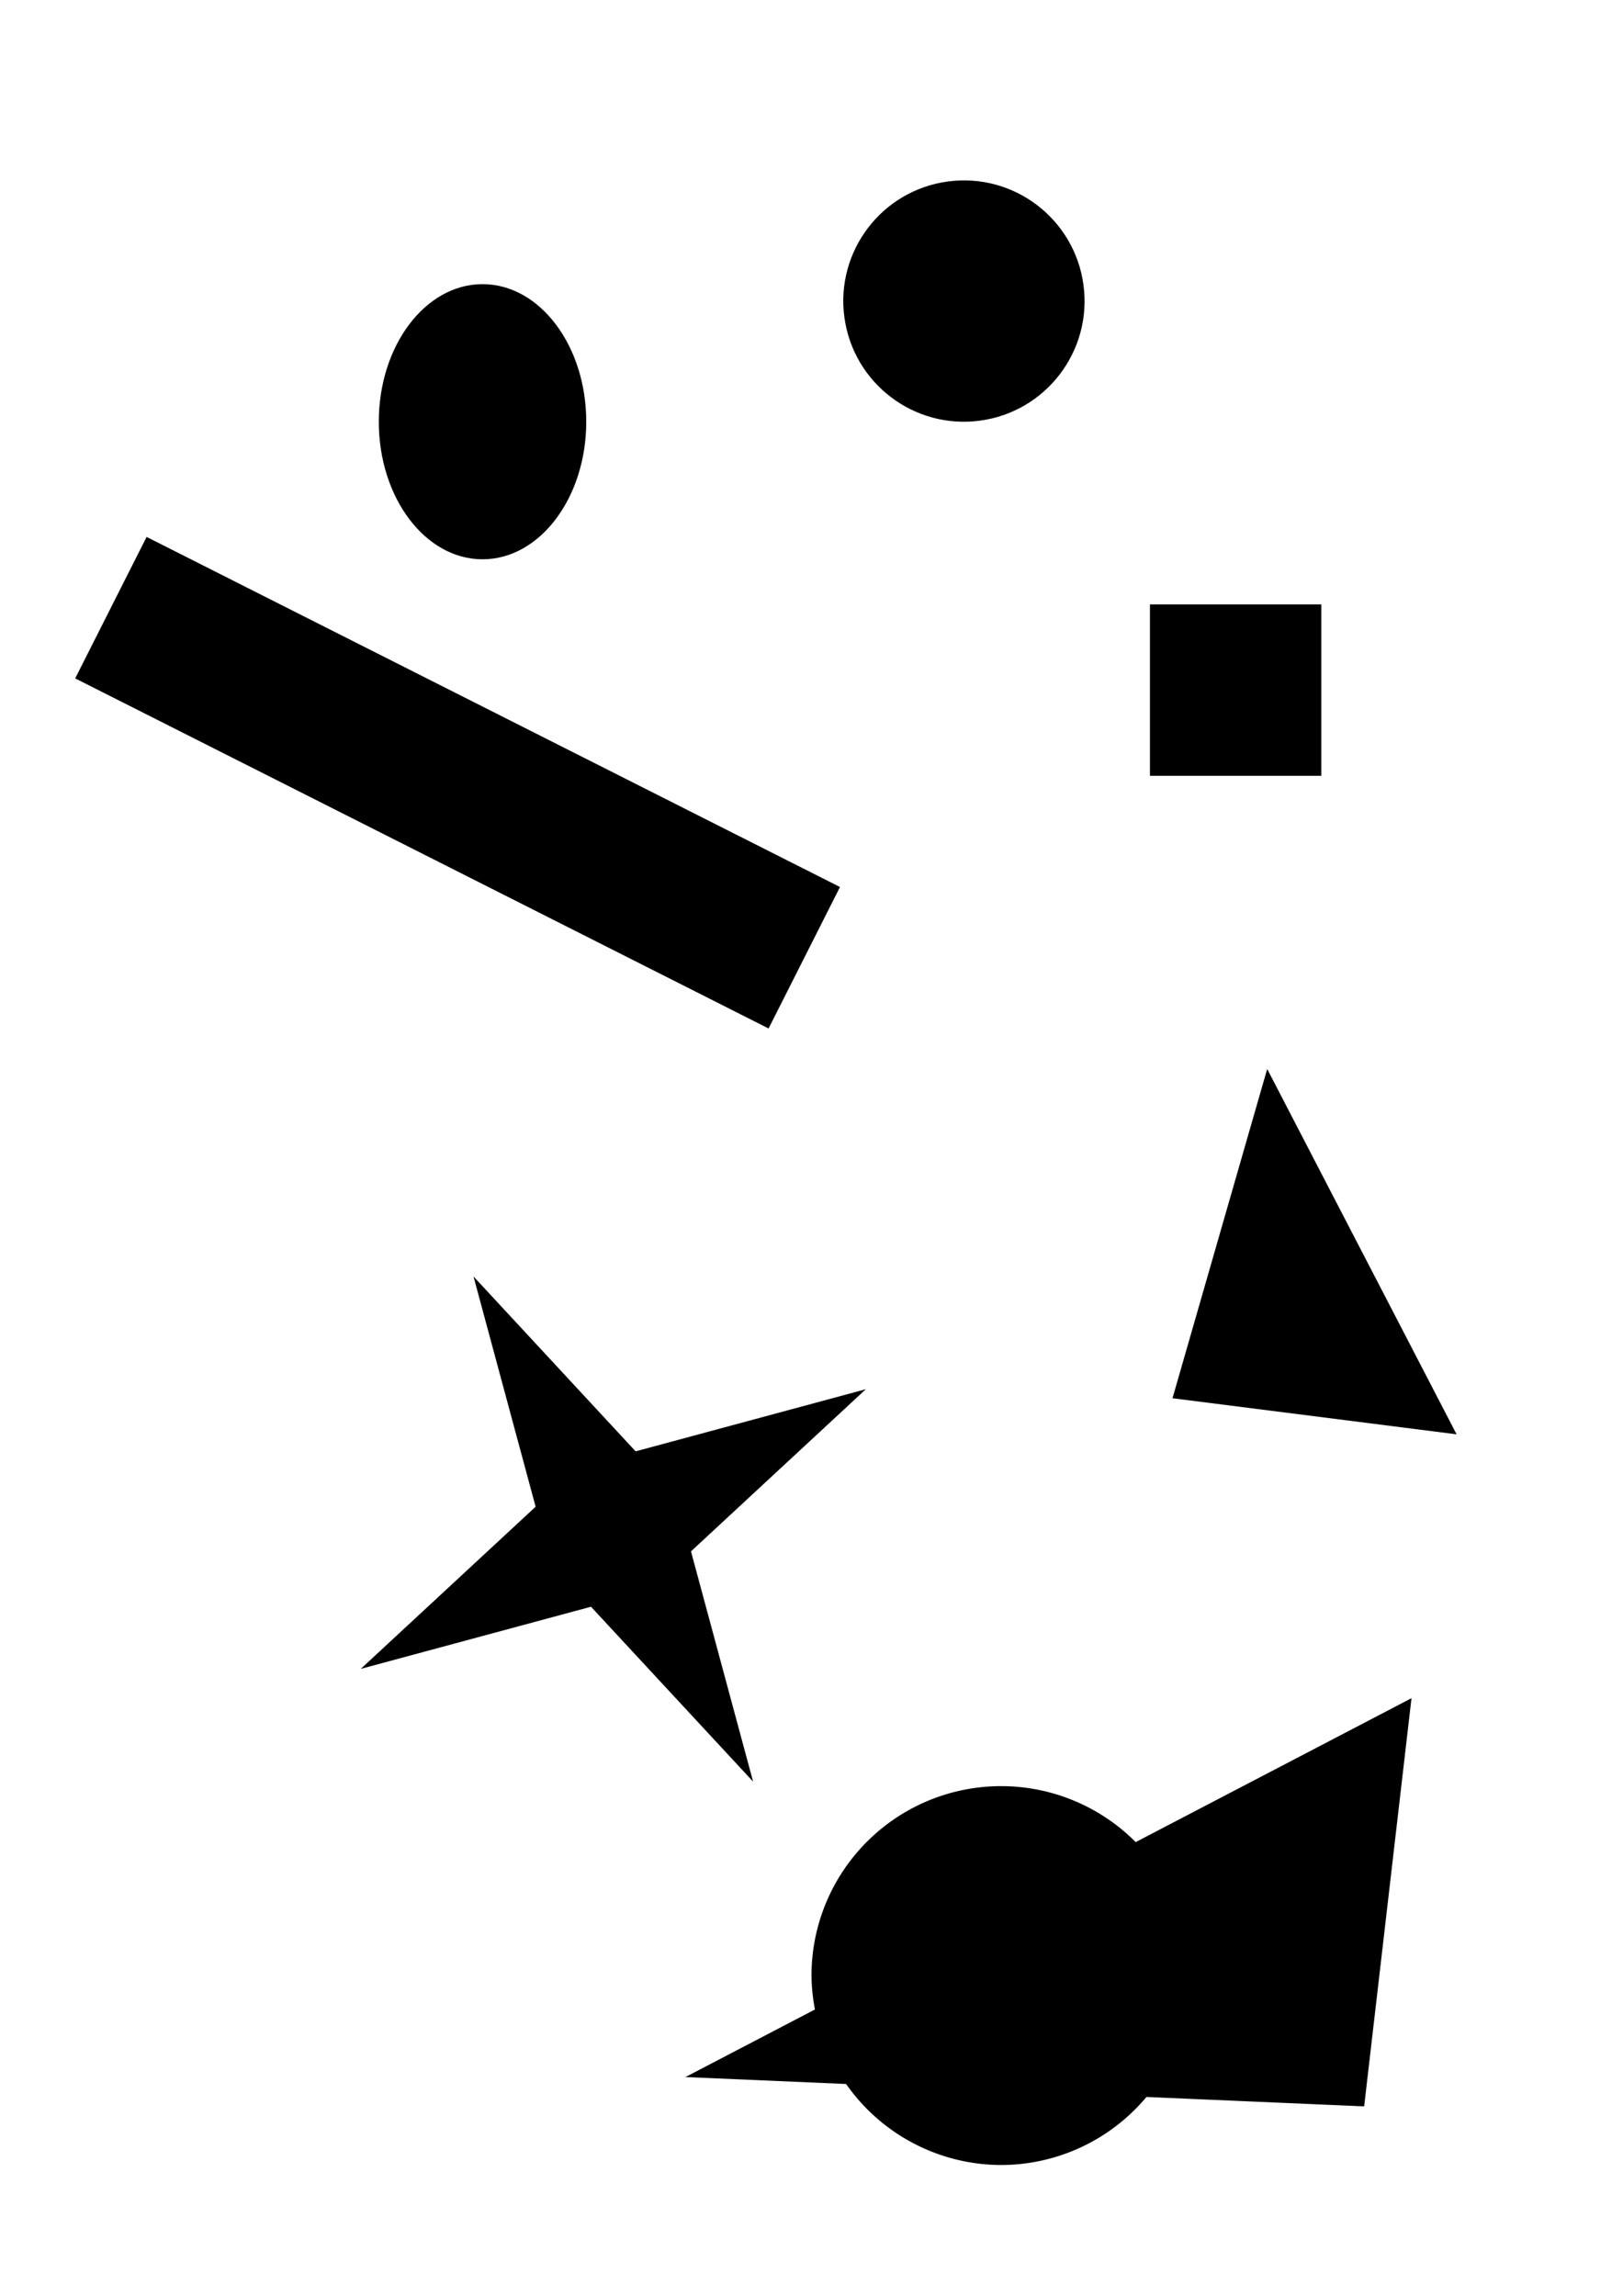 <?xml version="1.0" encoding="UTF-8" standalone="no"?>
<!-- Created with Inkscape (http://www.inkscape.org/) -->

<svg
   width="210mm"
   height="297mm"
   viewBox="0 0 210 297"
   version="1.1"
   id="svg1"
   inkscape:version="1.3.2 (091e20e, 2023-11-25, custom)"
   sodipodi:docname="test2.svg"
   xmlns:inkscape="http://www.inkscape.org/namespaces/inkscape"
   xmlns:sodipodi="http://sodipodi.sourceforge.net/DTD/sodipodi-0.dtd"
   xmlns="http://www.w3.org/2000/svg"
   xmlns:svg="http://www.w3.org/2000/svg">
  <sodipodi:namedview
     id="namedview1"
     pagecolor="#ffffff"
     bordercolor="#000000"
     borderopacity="0.25"
     inkscape:showpageshadow="2"
     inkscape:pageopacity="0.0"
     inkscape:pagecheckerboard="0"
     inkscape:deskcolor="#d1d1d1"
     inkscape:document-units="mm"
     inkscape:zoom="0.90688833"
     inkscape:cx="491.24019"
     inkscape:cy="137.28261"
     inkscape:window-width="1360"
     inkscape:window-height="705"
     inkscape:window-x="-8"
     inkscape:window-y="-8"
     inkscape:window-maximized="1"
     inkscape:current-layer="layer1" />
  <defs
     id="defs1" />
  <g
     inkscape:label="Capa 1"
     inkscape:groupmode="layer"
     id="layer1">
    <ellipse
       style="fill:#000000;stroke:none;stroke-width:1.7;stroke-linecap:round;stroke-linejoin:round;paint-order:stroke fill markers"
       id="path1"
       cx="62.434"
       cy="54.557"
       rx="13.42"
       ry="17.797" />
    <circle
       style="fill:#000000;stroke:none;stroke-width:1.7;stroke-linecap:round;stroke-linejoin:round;paint-order:stroke fill markers"
       id="path2"
       cx="55.343"
       cy="-118.363"
       r="15.609"
       transform="rotate(82.283)" />
    <rect
       style="fill:#000000;stroke:none;stroke-width:1.7;stroke-linecap:round;stroke-linejoin:round;paint-order:stroke fill markers"
       id="rect2"
       width="100.5"
       height="20.5"
       x="48.235"
       y="53.459"
       transform="rotate(26.785)" />
    <rect
       style="fill:#000000;stroke:none;stroke-width:1.7;stroke-linecap:round;stroke-linejoin:round;paint-order:stroke fill markers"
       id="rect3"
       width="22.173"
       height="22.173"
       x="148.792"
       y="78.189" />
    <path
       sodipodi:type="star"
       style="fill:#000000;stroke:none;stroke-width:1.7;stroke-linecap:round;stroke-linejoin:round;paint-order:stroke fill markers"
       id="path3"
       inkscape:flatsided="false"
       sodipodi:sides="4"
       sodipodi:cx="79.355598"
       sodipodi:cy="197.8055"
       sodipodi:r1="37.348373"
       sodipodi:r2="10.457544"
       sodipodi:arg1="-0.505581"
       sodipodi:arg2="0.27981717"
       inkscape:rounded="-3.469447e-18"
       inkscape:randomized="0"
       d="m 112.031,179.717 -22.625,20.977 8.038,29.788 -20.977,-22.625 -29.788,8.038 22.625,-20.977 -8.038,-29.788 20.977,22.625 z"
       inkscape:transform-center-y="-2.4920378e-06" />
    <path
       style="fill:#000000;stroke:none;stroke-width:1.7;stroke-linecap:round;stroke-linejoin:round;paint-order:stroke fill markers"
       d="m 151.709,180.884 12.253,-42.595 24.507,47.263 z"
       id="path4" />
    <path
       id="path5"
       style="fill:#000000;stroke:none;stroke-width:1.7;stroke-linecap:round;stroke-linejoin:round;paint-order:stroke fill markers"
       d="M 182.634 219.687 L 146.947 238.306 A 24.536 24.507 0 0 0 129.536 231.065 A 24.536 24.507 0 0 0 105 255.571 A 24.536 24.507 0 0 0 105.446 259.959 L 88.692 268.7 L 109.478 269.598 A 24.536 24.507 0 0 0 129.536 280.079 A 24.536 24.507 0 0 0 148.338 271.276 L 176.508 272.493 L 182.634 219.687 z " />
  </g>
</svg>
